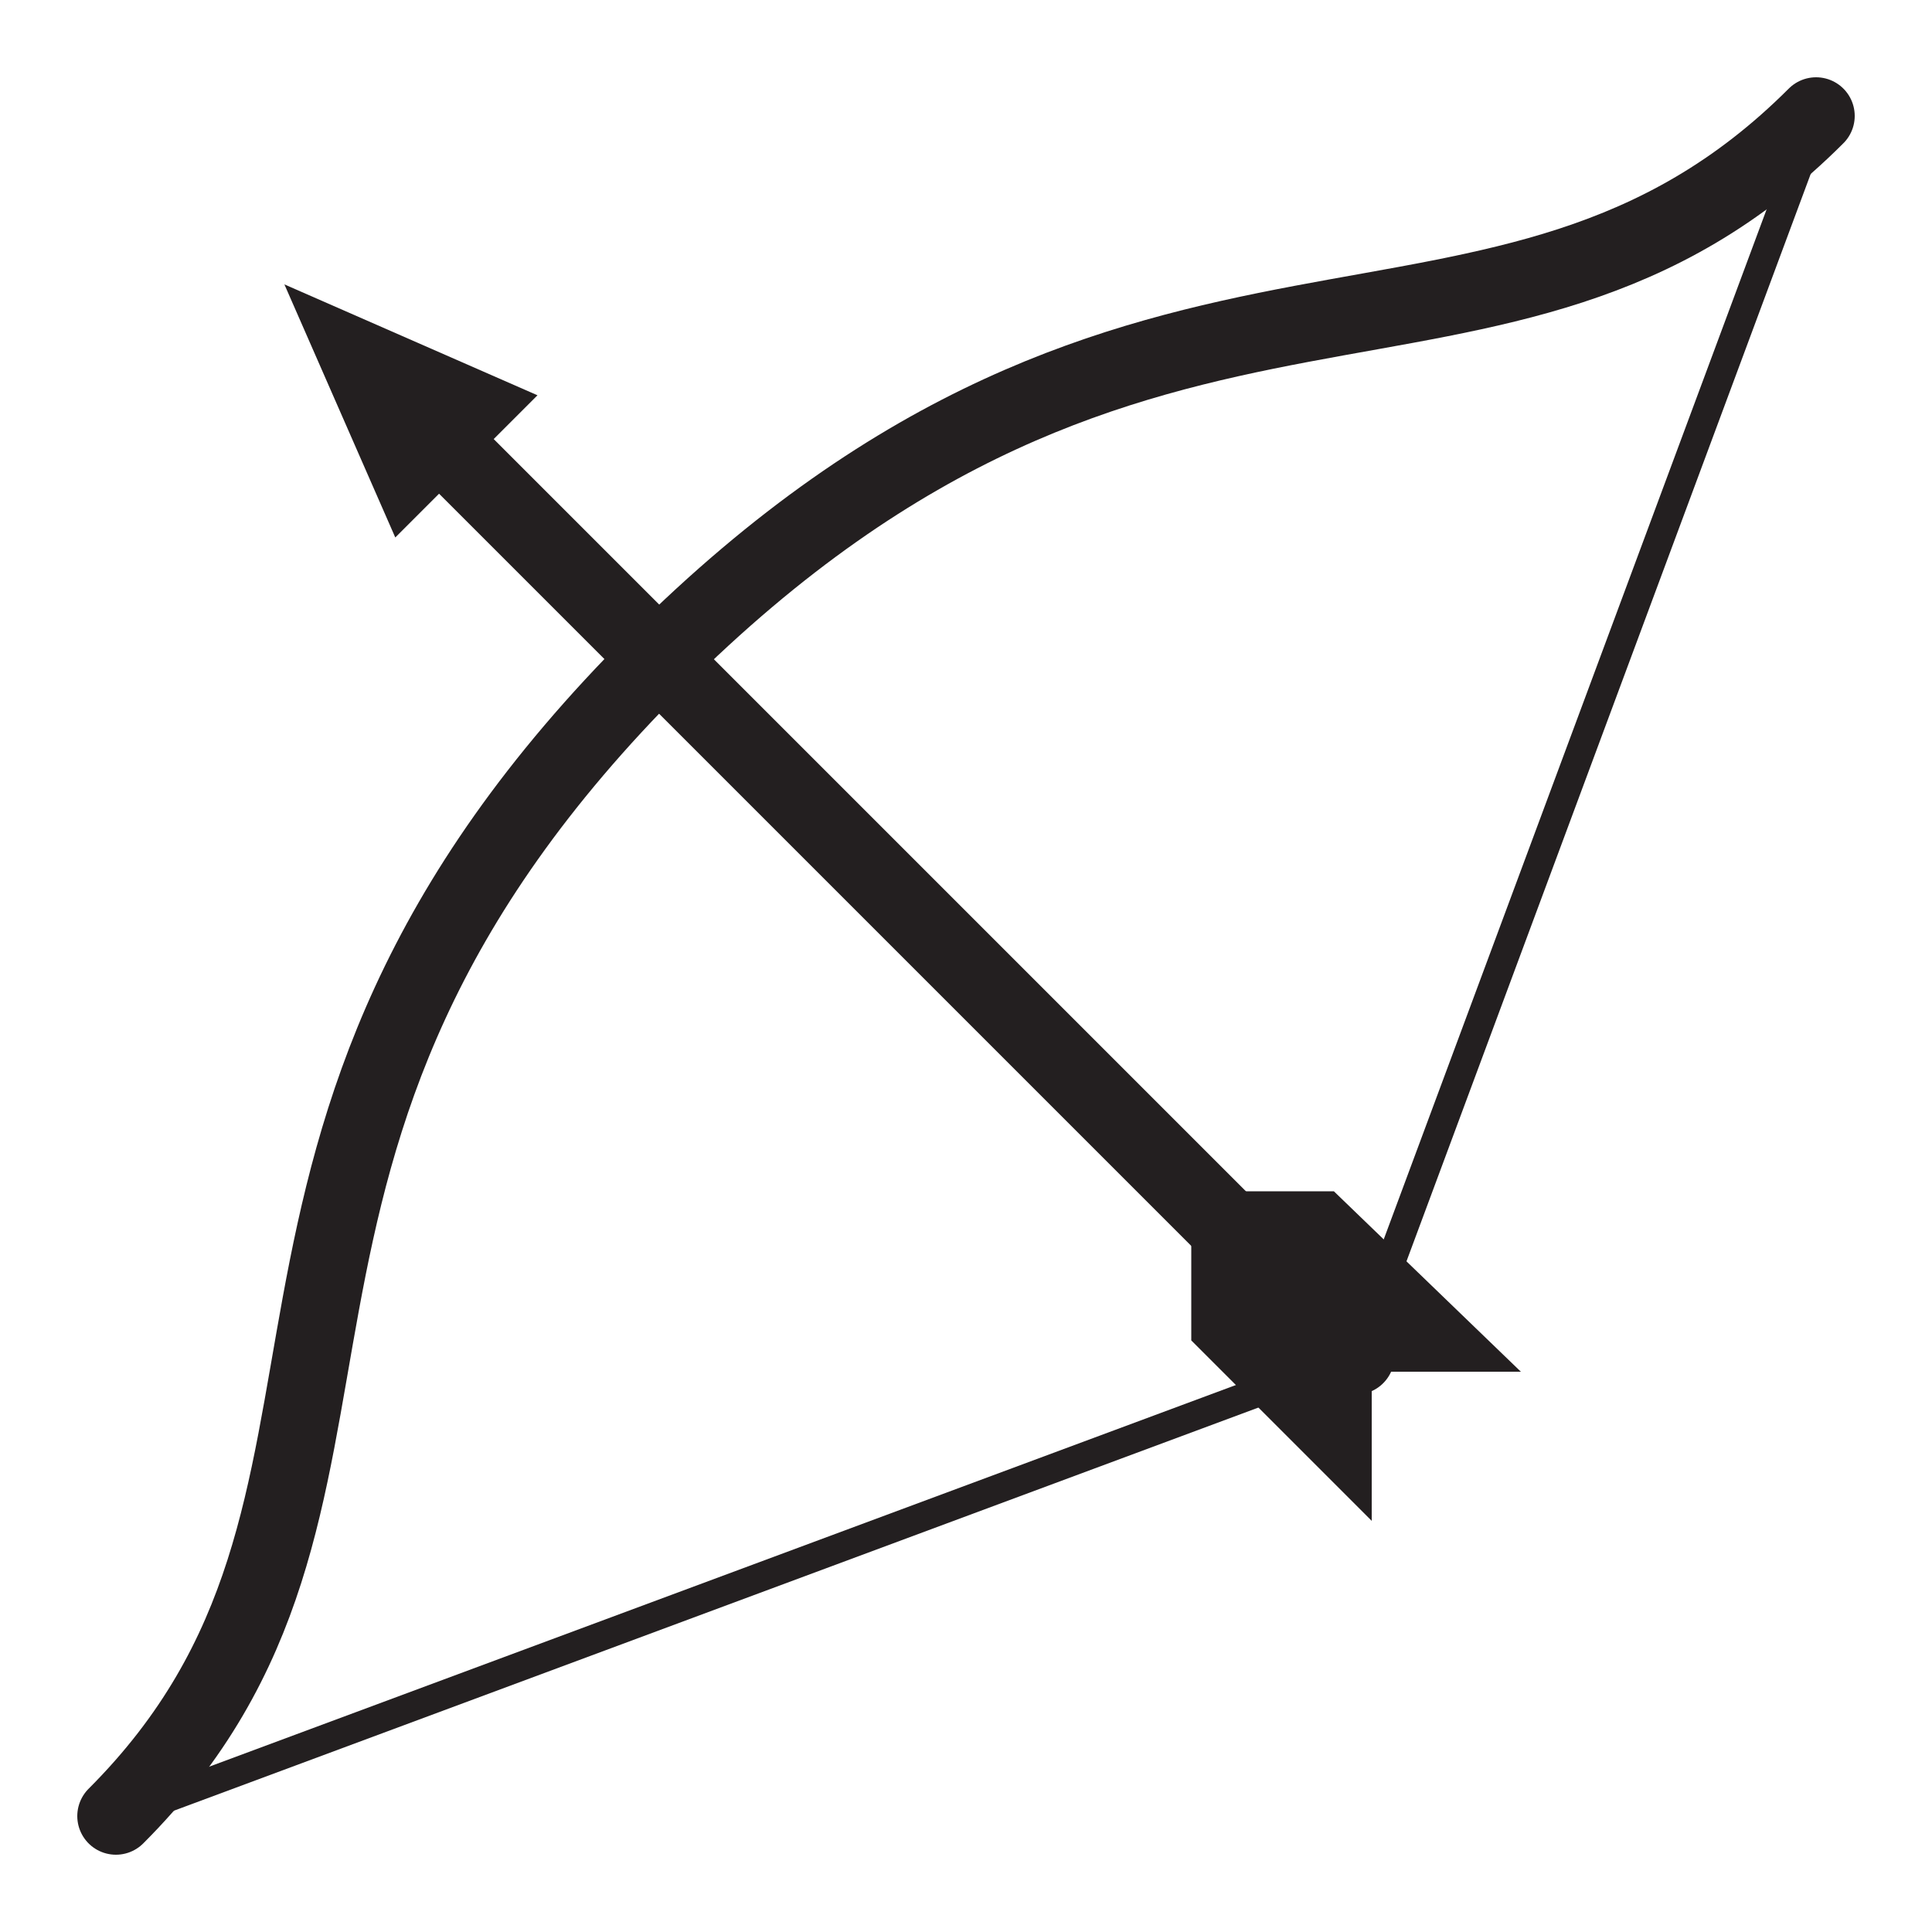 <svg id="Bow" xmlns="http://www.w3.org/2000/svg" viewBox="0 0 50 50"><defs><style>.cls-1,.cls-2{fill:none;}.cls-1,.cls-2,.cls-3{stroke:#231f20;stroke-linecap:round;stroke-miterlimit:10;}.cls-1,.cls-3{stroke-width:2px;}.cls-2{stroke-width:0.75px;}.cls-3{fill:#fff;}.cls-4{fill:#231f20;}</style></defs><path class="cls-1" d="M47,3c-8.17,8.17-17.34,1.48-30,14.1S11.14,38.86,3,47"/><polyline class="cls-2" points="47.03 2.97 35.09 35.09 2.97 47.03"/><line class="cls-3" x1="35.09" y1="35.09" x2="12.07" y2="12.07"/><polygon class="cls-4" points="7.36 7.36 10.23 13.91 13.91 10.23 7.36 7.36"/><polygon class="cls-4" points="30.83 30.83 30.83 34.69 35.5 39.36 35.5 35.66 30.83 30.83"/><polygon class="cls-4" points="39.36 35.5 35.5 35.5 30.83 30.83 34.52 30.83 39.36 35.5"/></svg>